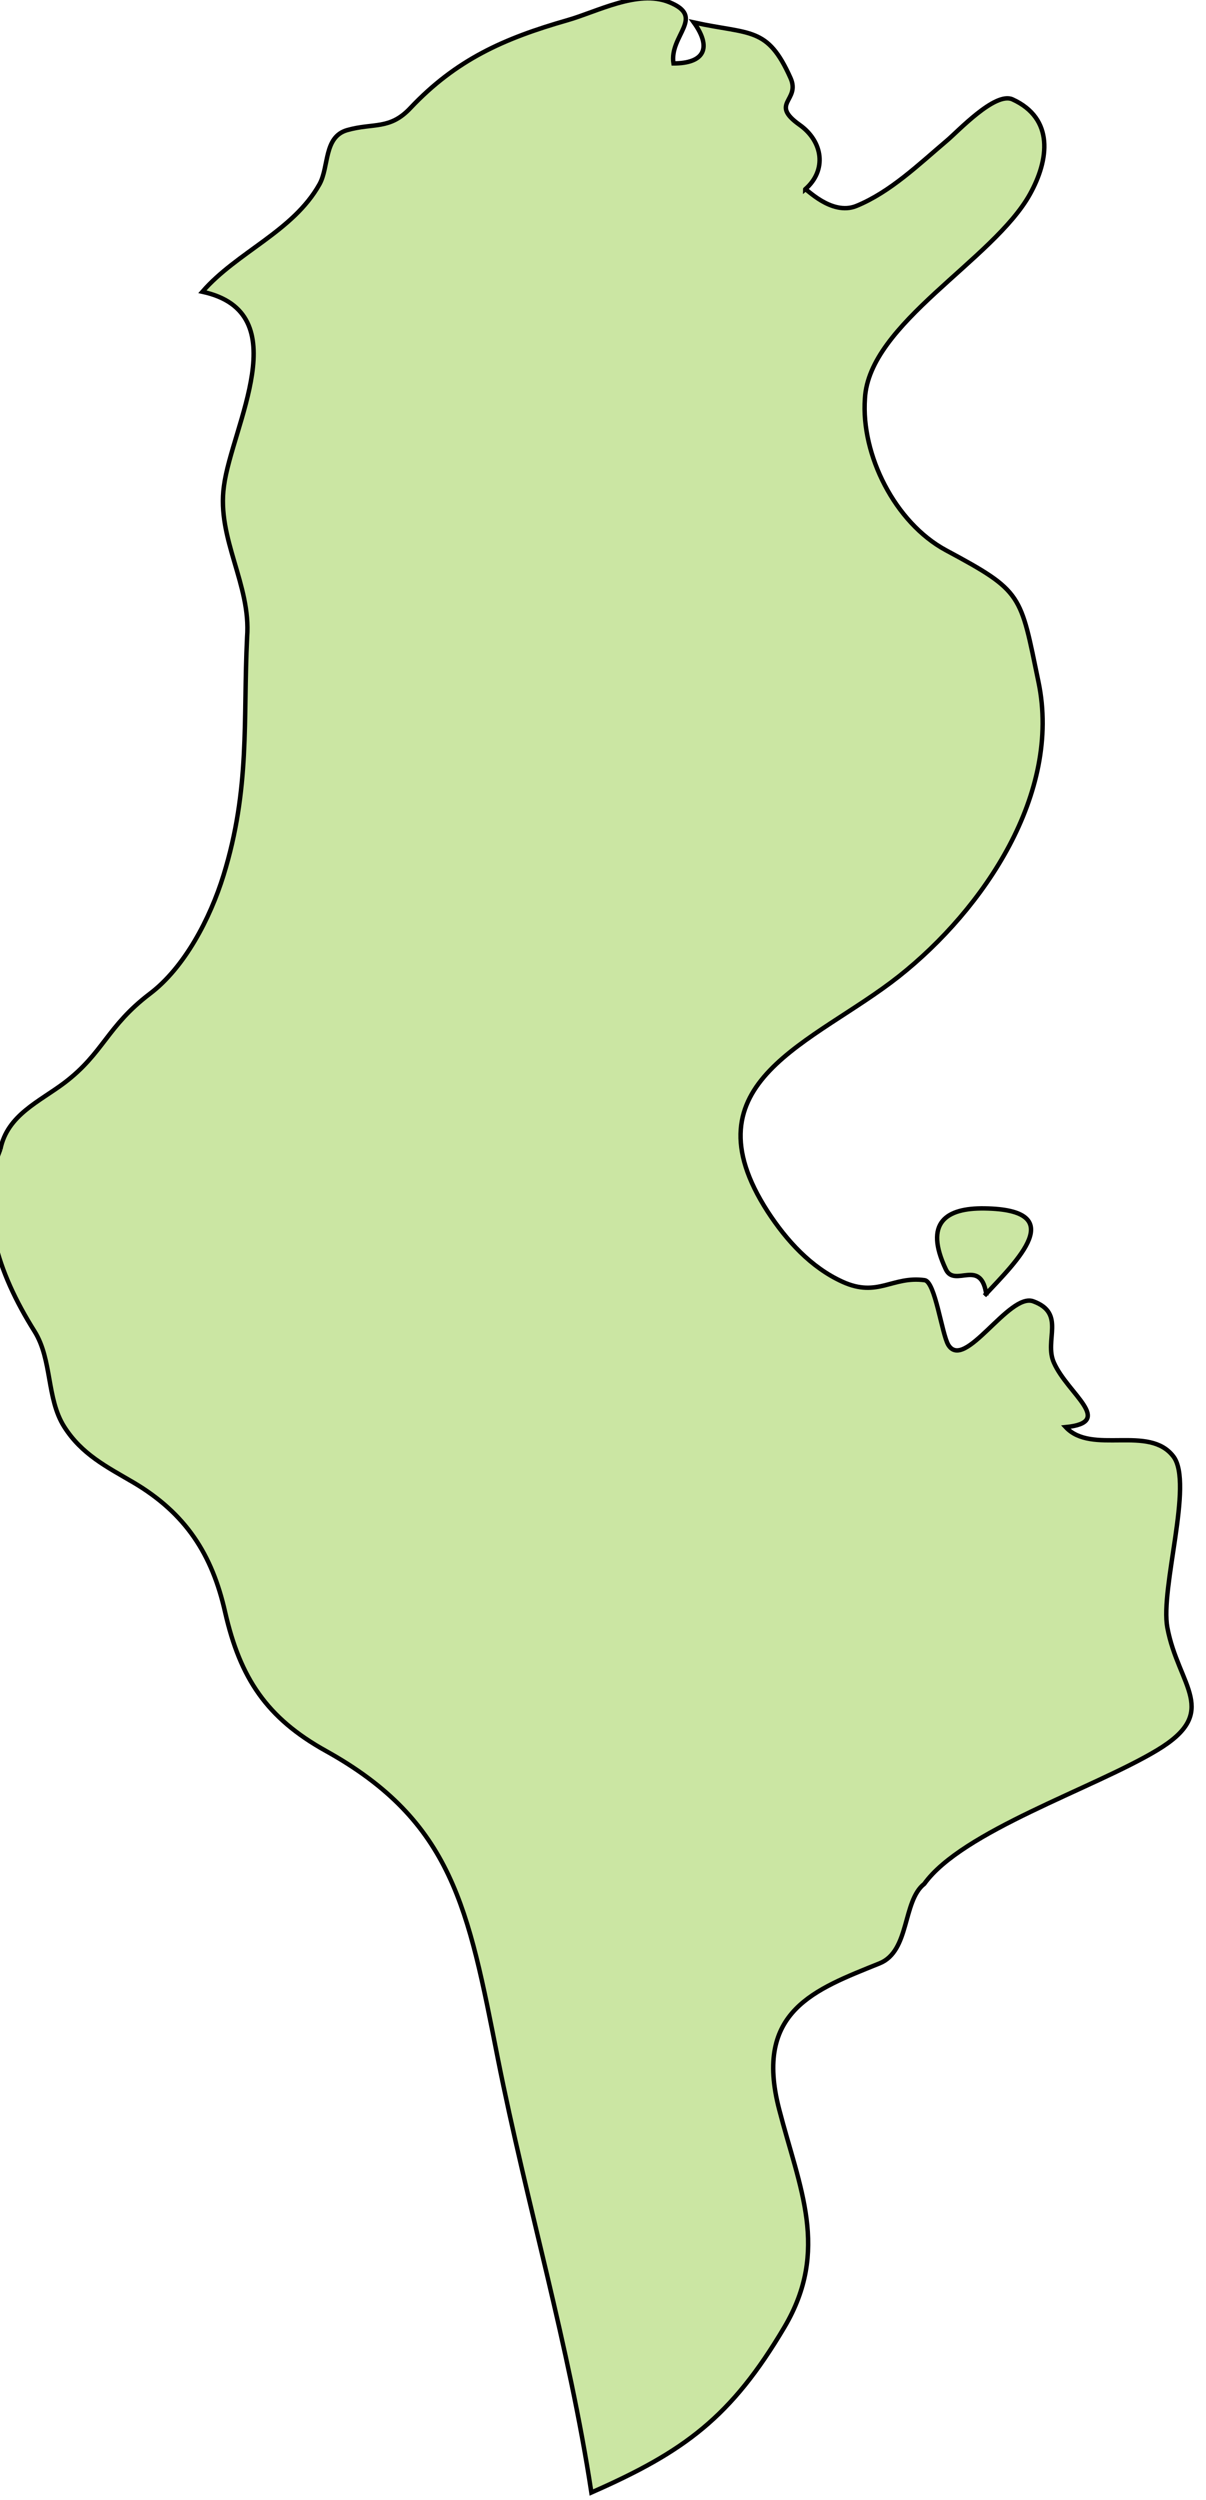 <svg xmlns="http://www.w3.org/2000/svg" width="149.029" height="308.931" viewBox="0 0 39.431 81.738"><g class="landxx coastxx tn" transform="matrix(1.329 0 0 1.329 -1766.176 -580.28)" fill="#cbe6a3" fill-rule="evenodd" stroke="#000" stroke-width=".109"><title>Tunisia</title><path class="landxx tn" d="M1328.96 464.902c.17-.848.96-1.171 1.58-1.64.96-.73 1.04-1.384 2.1-2.189.85-.643 1.48-1.846 1.81-2.913.66-2.14.48-3.805.58-5.858.1-1.293-.75-2.417-.57-3.714.19-1.473 1.83-4.273-.53-4.782.85-.979 2.23-1.482 2.88-2.643.24-.429.1-1.164.68-1.333.65-.185 1.05 0 1.56-.546 1.12-1.184 2.29-1.709 3.86-2.158.73-.208 1.73-.756 2.5-.446.92.369 0 .815.11 1.509.76 0 .95-.382.5-1.008 1.4.306 1.81.09 2.38 1.368.25.561-.53.615.22 1.149.58.409.68 1.12.14 1.587 0-.05.64.663 1.26.41.84-.345 1.54-1.027 2.22-1.602.27-.224 1.19-1.216 1.62-1.02 1.03.47.9 1.486.43 2.332-.9 1.623-3.96 3.18-4.06 5.026-.1 1.386.74 3.056 1.99 3.732 1.9 1.021 1.83 1.069 2.28 3.243.57 2.738-1.34 5.584-3.44 7.245-2.09 1.651-5.29 2.581-3.22 5.787.46.705 1.06 1.369 1.84 1.723.87.394 1.22-.148 2.02-.04.26.04.42 1.319.58 1.59.4.661 1.49-1.288 2.09-1.071.81.297.26.96.51 1.512.34.767 1.51 1.462.29 1.584.64.689 2.05-.07 2.65.723.5.663-.33 3.24-.15 4.208.27 1.451 1.33 2.069-.26 3.021-1.57.942-4.79 1.987-5.72 3.283-.54.426-.35 1.653-1.1 1.956-1.59.644-3.1 1.169-2.47 3.591.5 1.936 1.25 3.458.13 5.357-1.31 2.215-2.46 3.062-4.75 4.069-.55-3.614-1.59-7.095-2.3-10.67-.73-3.702-1.11-5.837-4.23-7.572-1.46-.811-2.11-1.792-2.48-3.412-.32-1.425-.97-2.434-2.26-3.195-.65-.381-1.27-.69-1.7-1.37-.44-.697-.29-1.642-.73-2.347-.92-1.464-1.42-3.017-.84-4.479"/><path d="M1353.22 468.502c-.12-.958-.78-.18-1-.648-.54-1.145 0-1.512.95-1.499 2.12.03.8 1.291 0 2.147"/></g></svg>